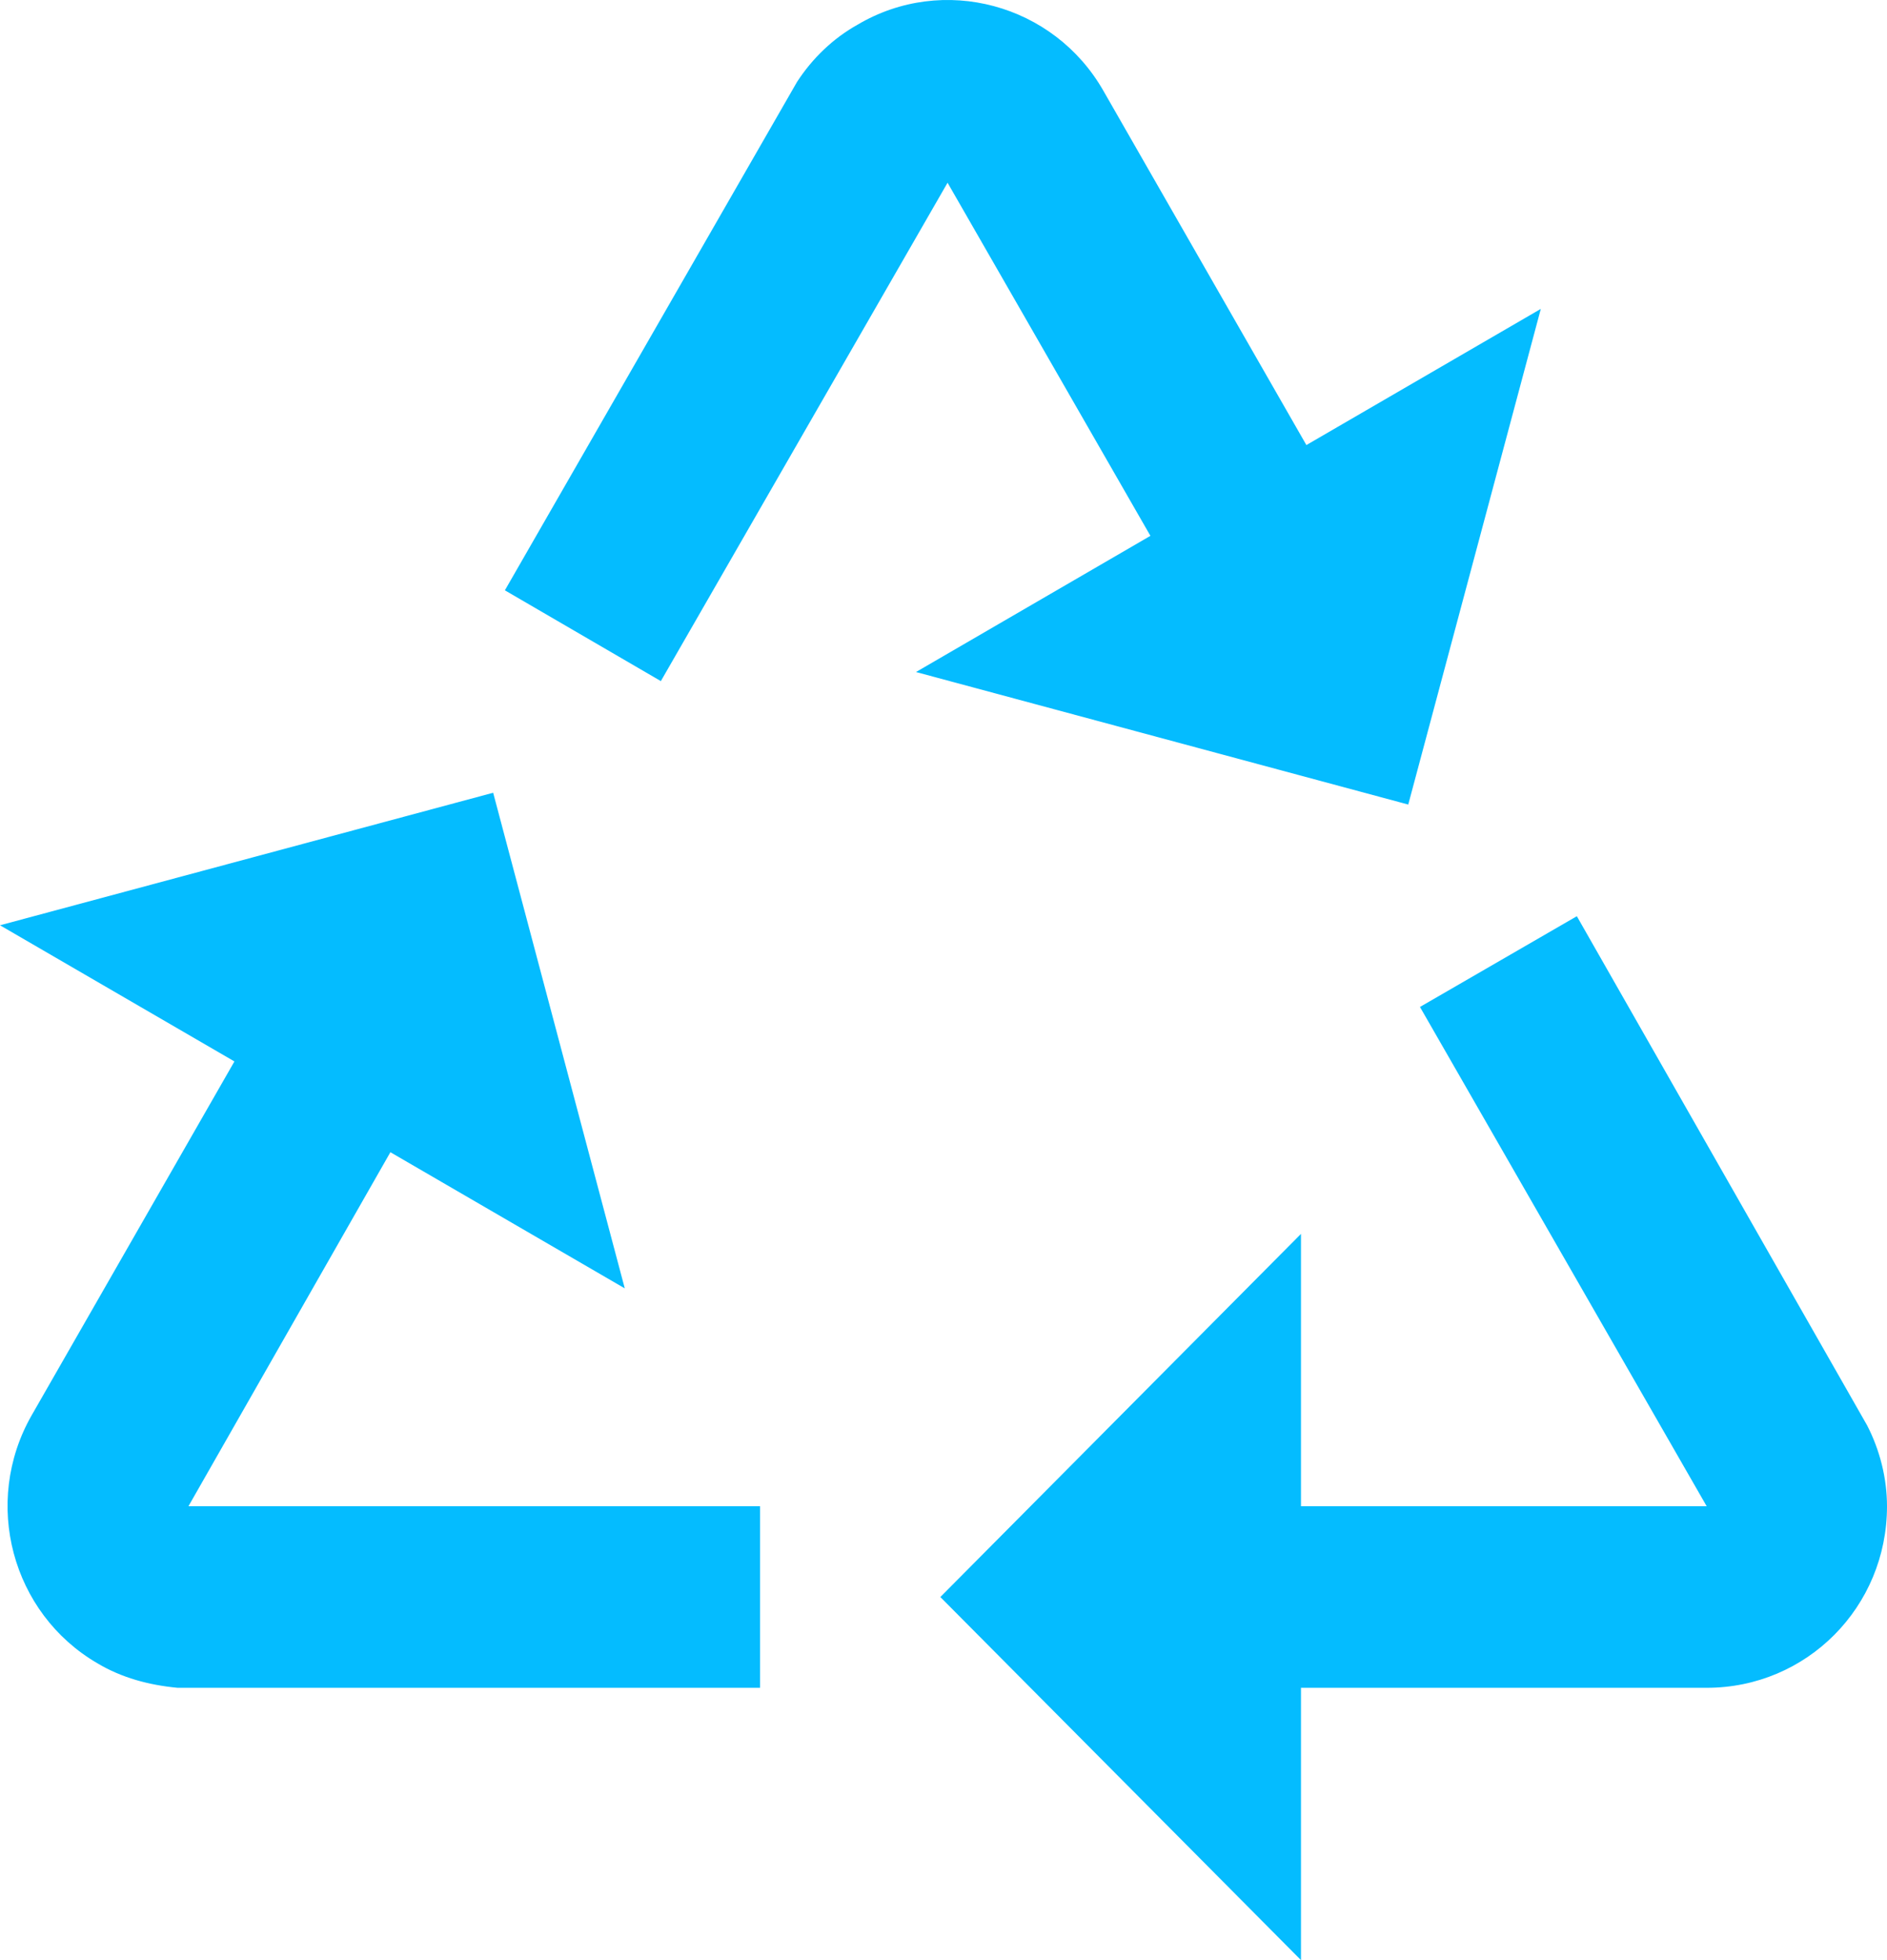 <svg width="52" height="54" viewBox="0 0 52 54" fill="none" xmlns="http://www.w3.org/2000/svg">
<path d="M13.913 16.263L18.211 18.764L26.112 5.034L31.702 14.762L25.242 18.514L38.807 22.165L42.46 8.51L36 12.261L30.41 2.508C29.044 0.107 25.988 -0.718 23.627 0.683C22.956 1.058 22.385 1.608 21.963 2.258M20.944 46.498V41.496H5.193L10.758 31.743L17.217 35.494L13.59 21.84L0 25.491L6.46 29.242L0.87 38.995C-0.497 41.396 0.323 44.447 2.683 45.822C3.354 46.222 4.099 46.422 4.894 46.498M43.453 25.241L39.13 27.741L47.031 41.496H35.851V33.993L25.913 43.997L35.851 54V46.498H47.031C49.789 46.498 52 44.272 52 41.496C52 40.721 51.801 39.945 51.453 39.27L43.453 25.241Z" fill="#04BCFF"/>
</svg>
